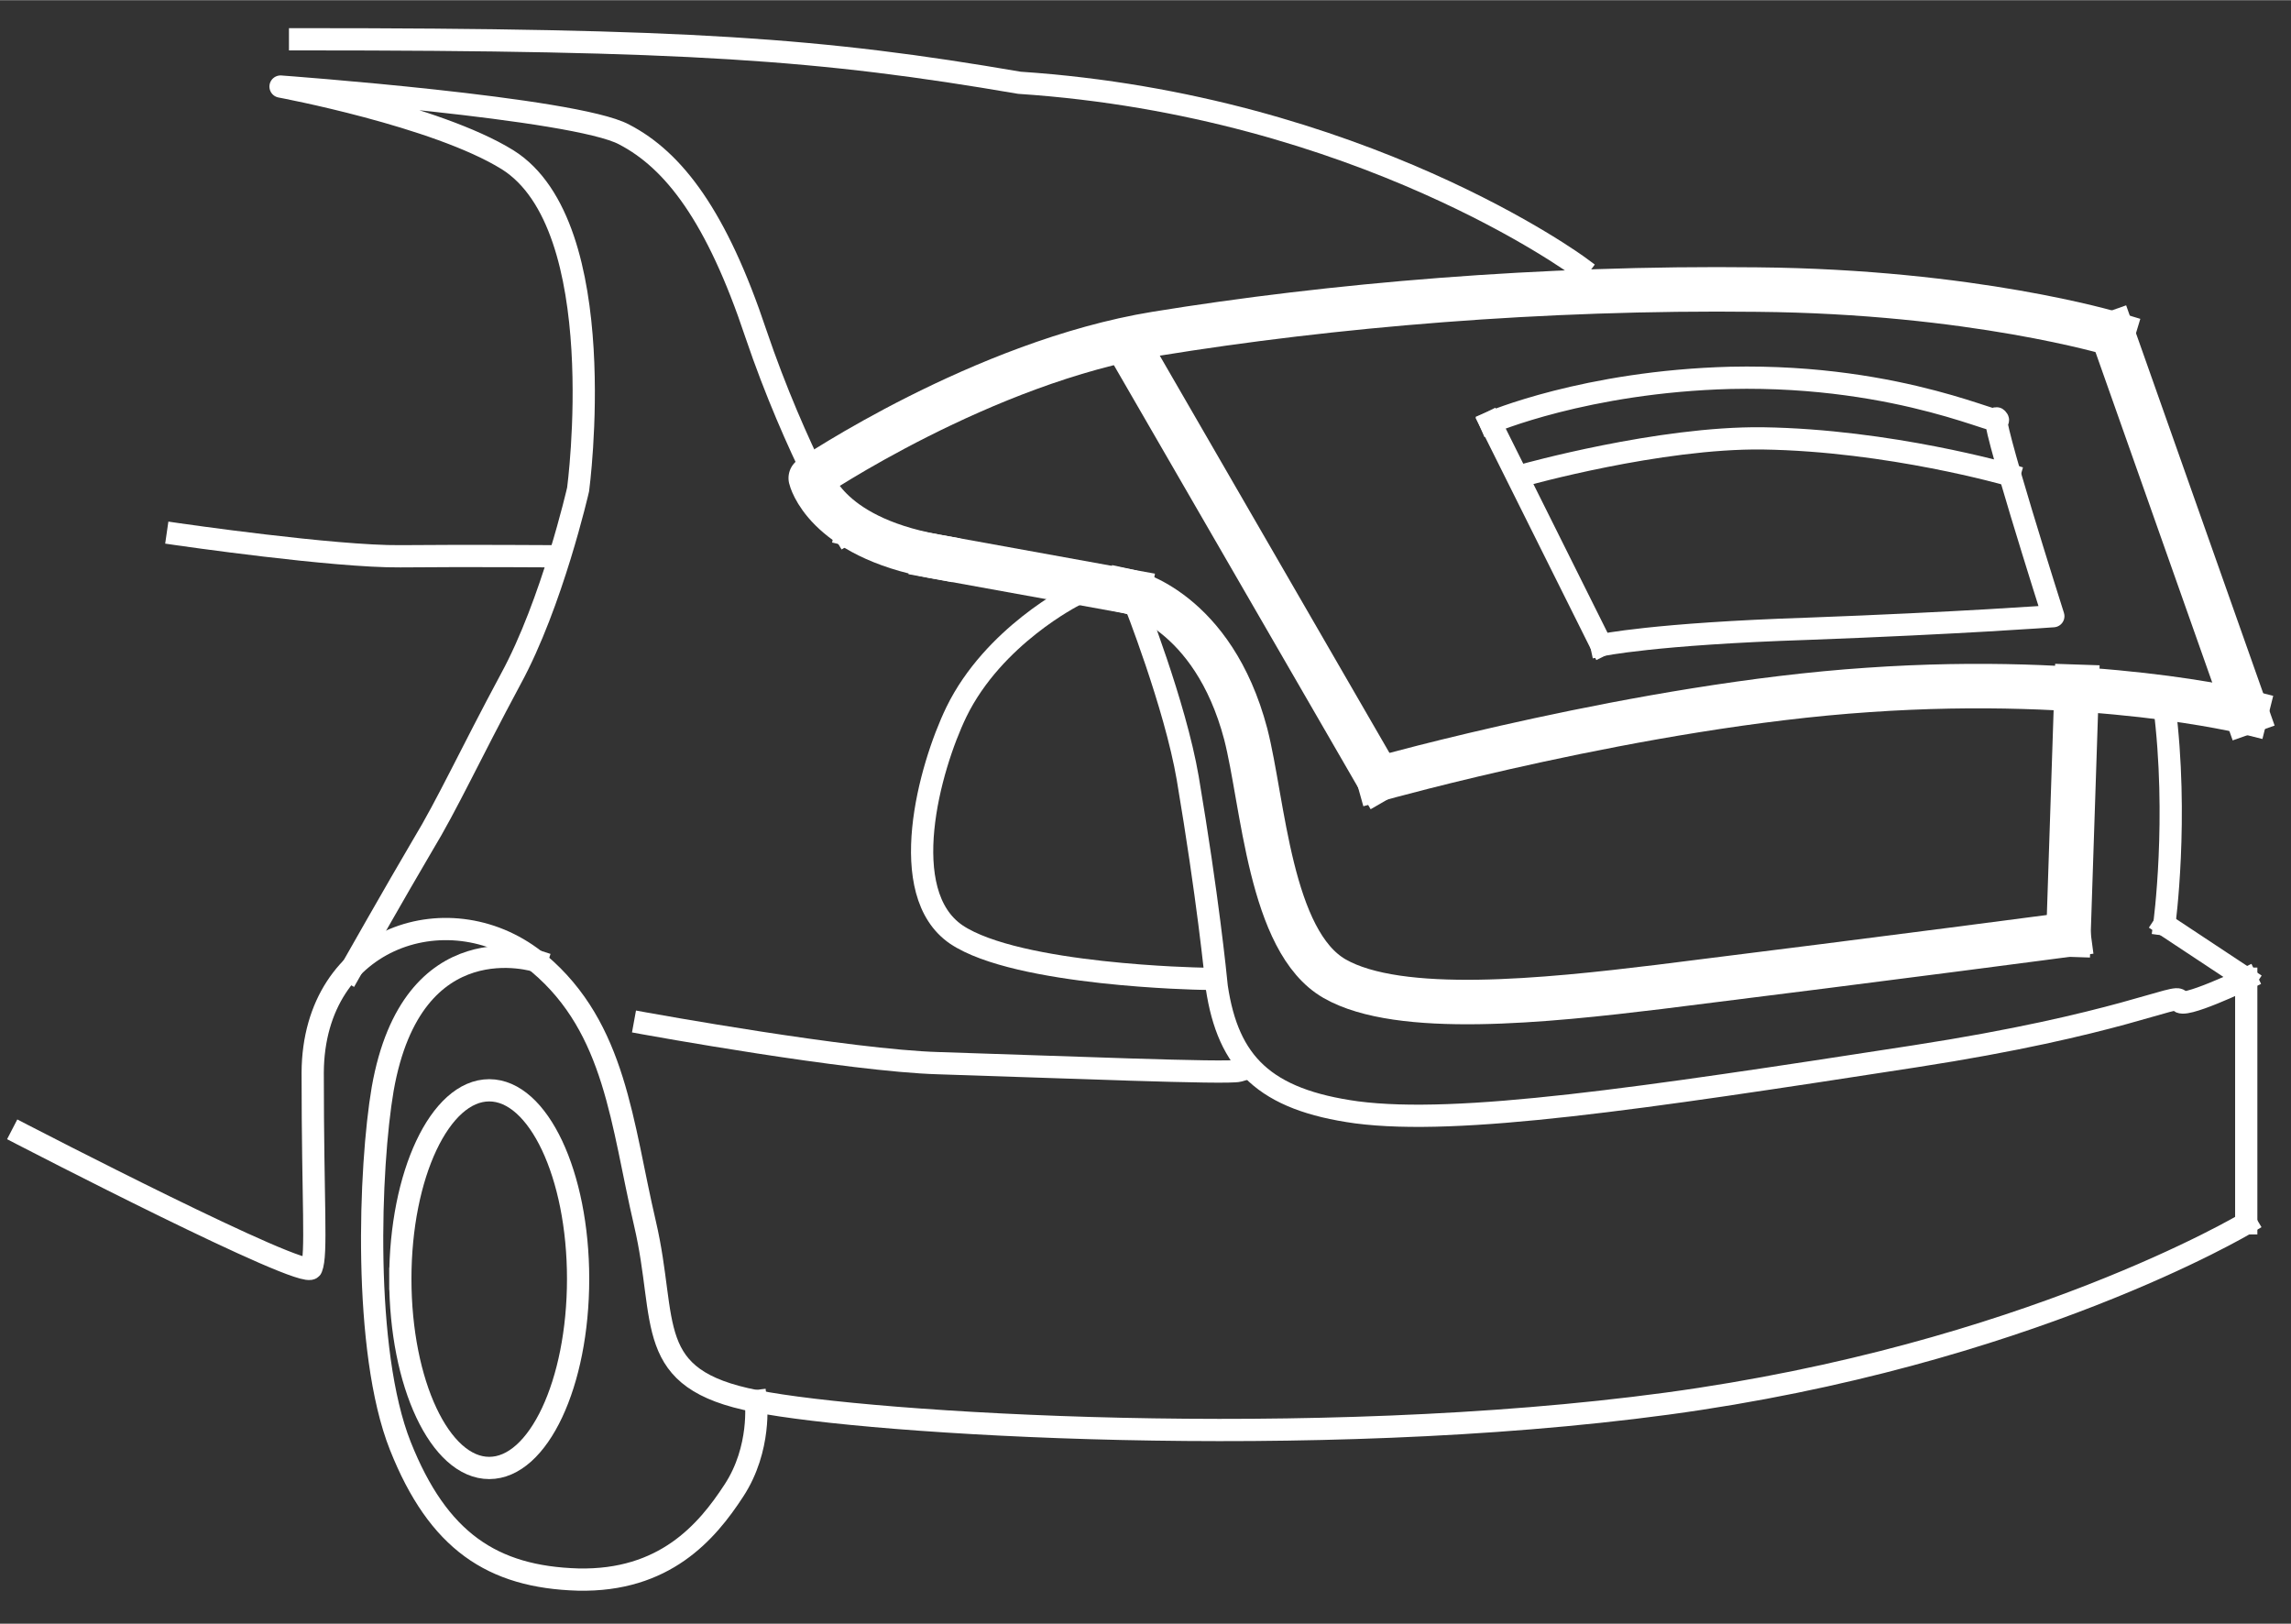 <?xml version="1.0" encoding="UTF-8"?>
<!DOCTYPE svg PUBLIC "-//W3C//DTD SVG 1.1//EN" "http://www.w3.org/Graphics/SVG/1.1/DTD/svg11.dtd">
<!-- Creator: CorelDRAW X7 -->
<svg xmlns="http://www.w3.org/2000/svg" xml:space="preserve" width="36.336mm" height="25.753mm" version="1.1" style="shape-rendering:geometricPrecision; text-rendering:geometricPrecision; image-rendering:optimizeQuality; fill-rule:evenodd; clip-rule:evenodd"
viewBox="0 0 3634 2575"
 xmlns:xlink="http://www.w3.org/1999/xlink">
 <rect x="0" y="0" width="3634" height="2575" fill="#333333" stroke="none"/>
 <defs>
  <style type="text/css">
   <![CDATA[
    .str1 {stroke:white;stroke-width:70.56;stroke-linecap:square;stroke-linejoin:round}
    .str0 {stroke:white;stroke-width:35.28;stroke-linecap:square;stroke-linejoin:round}
    .fil0 {fill:none}
   ]]>
  </style>
 </defs>
 <g id="Слой_x0020_1">
  <path class="fil0 str0" d="M476 62c615,0 826,15 1141,69 542,36 888,292 888,292"/>
  <path class="fil0 str0" d="M1704 944c0,0 -128,64 -187,185 -43,89 -97,287 0,353 97,65 388,70 388,70"/>
  <path class="fil0 str0" d="M282 847c0,0 248,36 353,35 105,-1 247,0 247,0"/>
  <path class="fil0 str0" d="M1023 1623c0,0 324,59 466,63 192,6 459,17 476,12"/>
  <path class="fil0 str0" d="M851 1524c0,0 -197,-64 -244,203 -21,123 -32,415 28,566 60,151 146,208 282,212 137,3 204,-75 247,-141 44,-67 35,-142 35,-142"/>
  <path class="fil0 str0" d="M2364 670c0,0 151,-65 381,-71 275,-6 440,84 423,65 -17,-20 89,313 89,313 0,0 -147,11 -390,20 -244,8 -327,26 -327,26"/>
  <line class="fil0 str0" x1="2540" y1="1023" x2="2364" y2= "670" />
  <path class="fil0 str0" d="M2418 753c0,0 214,-60 378,-58 201,3 391,58 391,58"/>
  <path class="fil0 str0" d="M3433 1118c23,180 0,348 0,348"/>
  <line class="fil0 str0" x1="3433" y1="1466" x2="3563" y2= "1552" />
  <path class="fil0 str0" d="M635 2028c0,-165 63,-299 141,-299 78,0 141,134 141,299 0,166 -63,300 -141,300 -78,0 -141,-134 -141,-300"/>
  <line class="fil0 str1" x1="3294" y1="1089" x2="3281" y2= "1482" />
  <path class="fil0 str1" d="M3281 1482c0,0 -271,36 -649,83 -181,22 -412,46 -515,-13 -103,-59 -113,-279 -141,-388 -52,-197 -185,-226 -185,-226"/>
  <line class="fil0 str1" x1="1791" y1="938" x2="1482" y2= "882" />
  <path class="fil0 str1" d="M1482 882c-175,-32 -196,-124 -196,-124 0,0 272,-184 548,-229 277,-45 611,-74 953,-70 342,3 564,70 564,70"/>
  <line class="fil0 str1" x1="3351" y1="529" x2="3563" y2= "1129" />
  <path class="fil0 str1" d="M3563 1129c0,0 -240,-60 -600,-35 -359,24 -776,141 -776,141"/>
  <line class="fil0 str1" x1="2187" y1="1235" x2="1799" y2= "564" />
  <path class="fil0 str0" d="M555 1541c0,0 76,-134 115,-200 40,-66 75,-143 140,-264 66,-121 107,-301 107,-301 0,0 56,-418 -112,-523 -113,-70 -360,-116 -360,-116 0,0 467,34 545,76 79,41 147,130 209,316 63,186 142,318 142,318"/>
  <polyline class="fil0 str0" points="1341,847 1681,925 1799,953 "/>
  <path class="fil0 str0" d="M1799 953c0,0 65,164 85,281 32,190 44,311 46,331 18,121 76,179 222,199 162,21 446,-21 886,-89 324,-50 418,-102 419,-88 2,15 106,-35 106,-35"/>
  <line class="fil0 str0" x1="3563" y1="1552" x2="3563" y2= "1940" />
  <path class="fil0 str0" d="M3563 1940c0,0 -349,209 -919,286 -563,76 -1264,32 -1445,-4 -181,-35 -139,-124 -176,-282 -37,-158 -46,-309 -168,-412 -137,-115 -358,-45 -359,173 0,210 7,288 -2,310 -9,21 -459,-212 -459,-212"/>
 </g>
</svg>
